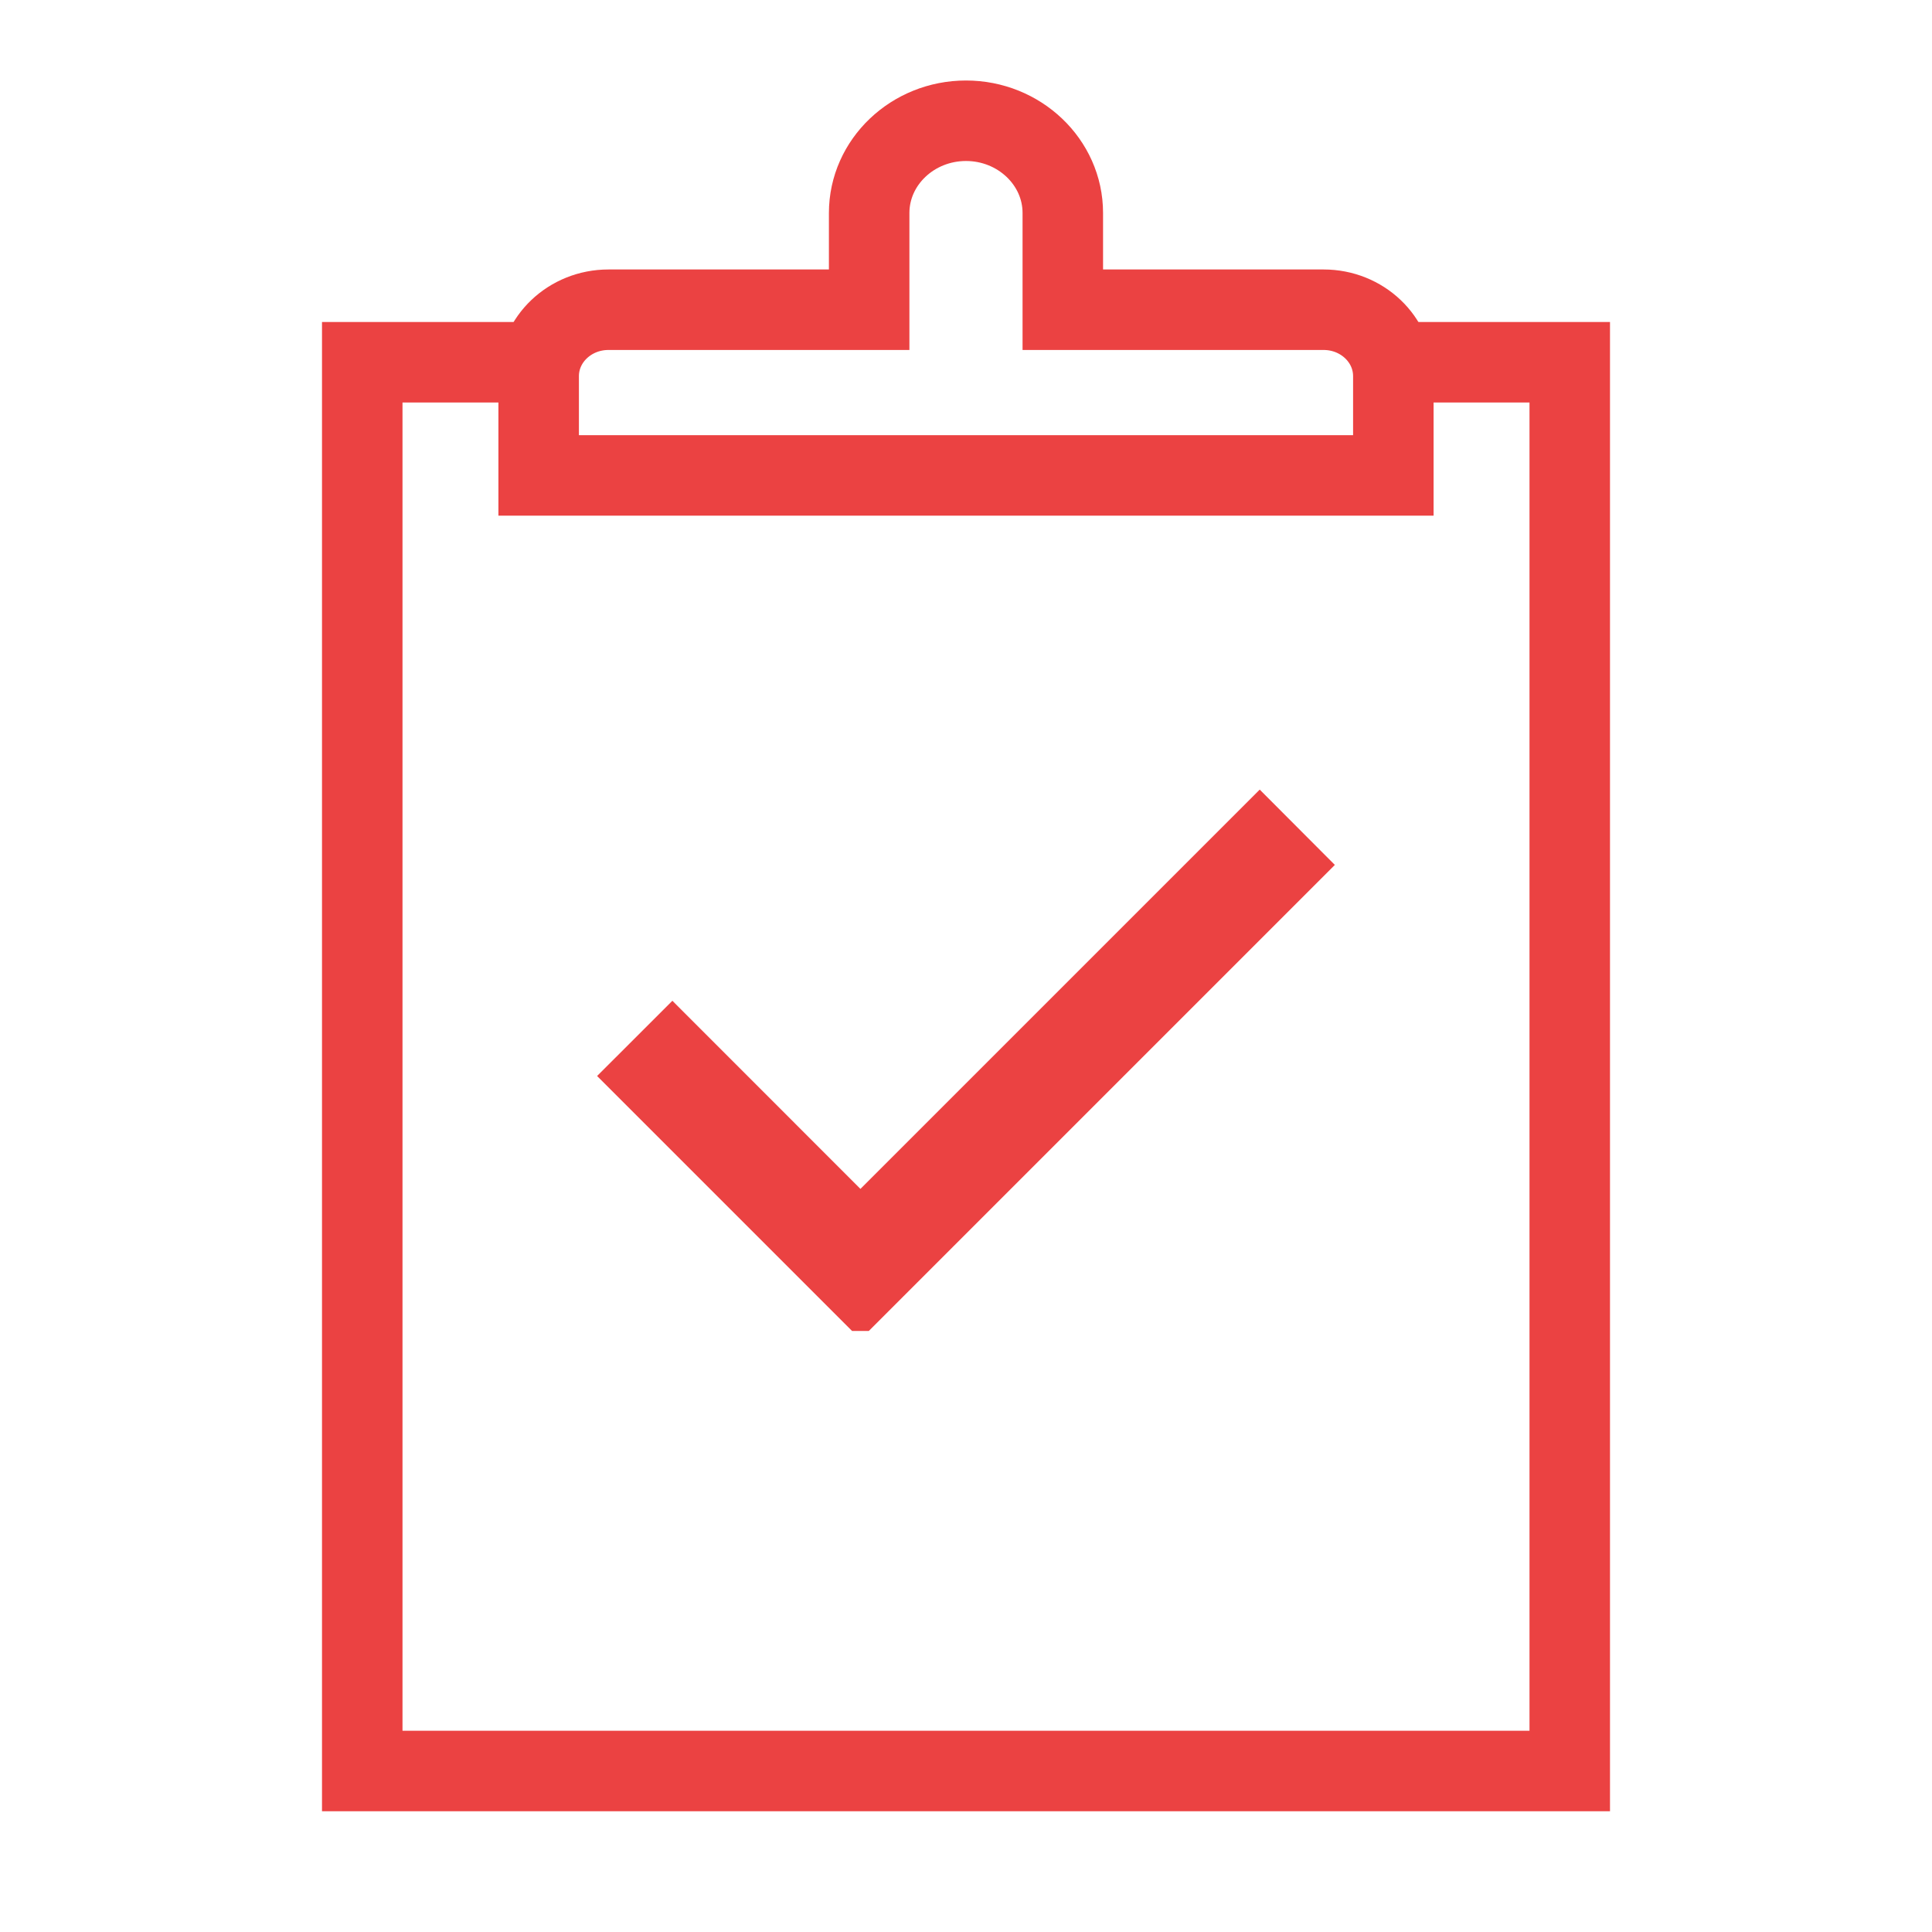 <svg width="48" height="48" viewBox="0 0 48 48" xmlns="http://www.w3.org/2000/svg"><title>Artboard 1</title><g stroke="#EB4242" fill="none" fill-rule="evenodd"><g stroke-width="2"><path d="M34 9h5v35H9V9h4"/><path d="M34.617 11.812V9.345c0-.913-.777-1.65-1.732-1.65h-6.48V5.29C26.405 4.03 25.325 3 24 3c-1.327 0-2.406 1.03-2.406 2.292v2.403h-6.477c-.957 0-1.734.738-1.734 1.65v2.467h21.234z"/></g><path d="M21.377 32.568l-5.835-5.835 1.163-1.162 4.672 4.674 9.92-9.92 1.16 1.163-11.08 11.08z" fill="#EB4242"/></g></svg>
